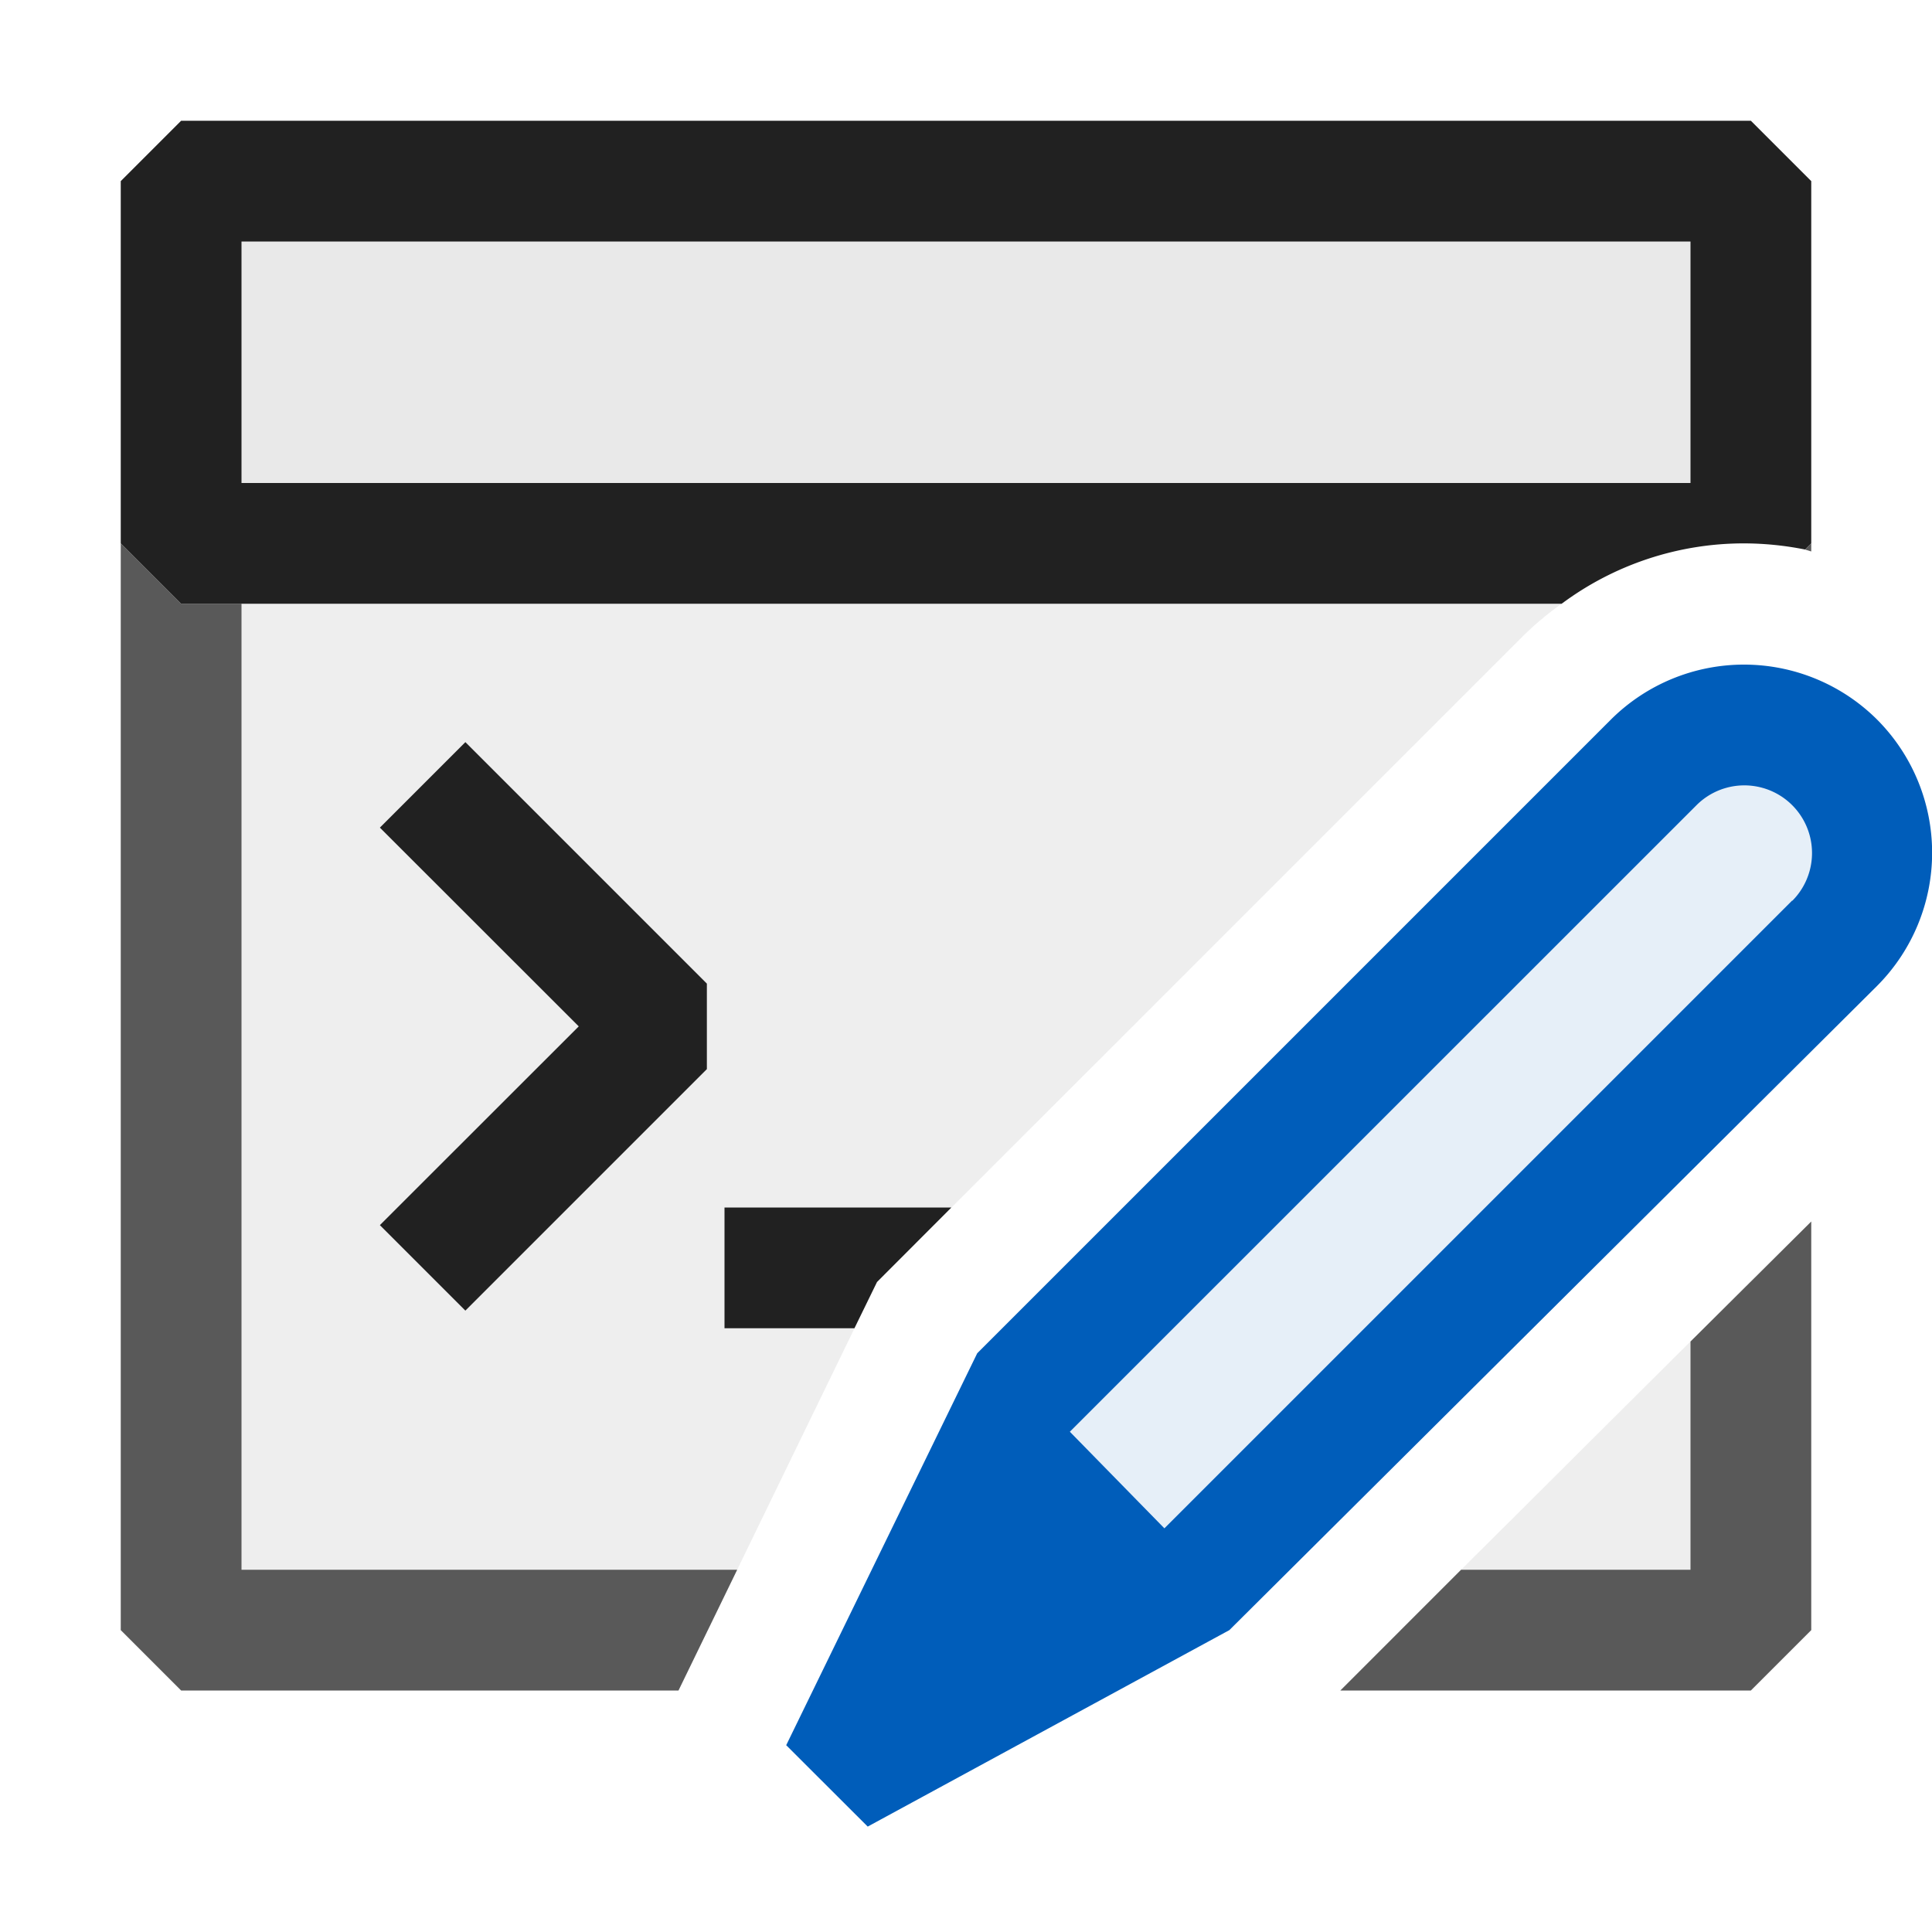 <svg xmlns="http://www.w3.org/2000/svg" viewBox="0 0 16 16">
  <defs>
    <style>.canvas{fill: none; opacity: 0;}.light-defaultgrey-10{fill: #212121; opacity: 0.1;}.light-defaultgrey{fill: #212121; opacity: 1;}.light-blue-10{fill: #005dba; opacity: 0.1;}.light-blue{fill: #005dba; opacity: 1;}.cls-1{opacity:0.75;}</style>
  </defs>
  <title>TerminalReadWrite</title>
  <g id="canvas">
    <path class="canvas" d="M16,16H0V0H16Z" />
  </g>
  <g id="level-1">
    <g class="cls-1">
      <path class="light-defaultgrey-10" d="M5.862,13.5H1.5V5H12.933a2.625,2.625,0,0,0-.3.248L7.263,10.617Zm5.736,0h2.9V10.613Z" />
      <path class="light-defaultgrey" d="M14.949,4.551,15,4.5v.067C14.983,4.563,14.966,4.555,14.949,4.551ZM14,11.11V13H12.1l-1,1h3.4l.5-.5V10.116ZM6.105,13H2V5H1.5L1,4.5v9l.5.5H5.619Z" />
    </g>
    <path class="light-defaultgrey-10" d="M14.5,1.5v3H1.5v-3Z" />
    <path class="light-defaultgrey" d="M14.439,4.5a2.61,2.61,0,0,1,.51.051L15,4.5v-3L14.5,1H1.5L1,1.5v3l.5.5H12.933A2.528,2.528,0,0,1,14.439,4.5ZM2,2H14V4H2Z" />
    <path class="light-defaultgrey" d="M7.076,11H6V10H7.879l-.616.617ZM5.854,8.146l-2-2-.708.708L4.793,8.5,3.146,10.146l.708.708,2-2Z" />
    <path class="light-blue-10" d="M15.192,7.808,9.635,13.365,8.153,11.847l5.539-5.539a1.059,1.059,0,0,1,1.5,0A1.062,1.062,0,0,1,15.192,7.808Z" />
    <path class="light-blue" d="M15.543,5.957a1.562,1.562,0,0,0-2.2,0l-5.25,5.25L6.511,14.453l.675.674L10.181,13.5l5.365-5.336A1.562,1.562,0,0,0,15.543,5.957Zm-.7,1.5-5.2,5.2-.783-.8,5.19-5.189a.56.56,0,0,1,.792.793Z" />
  </g>
</svg>
